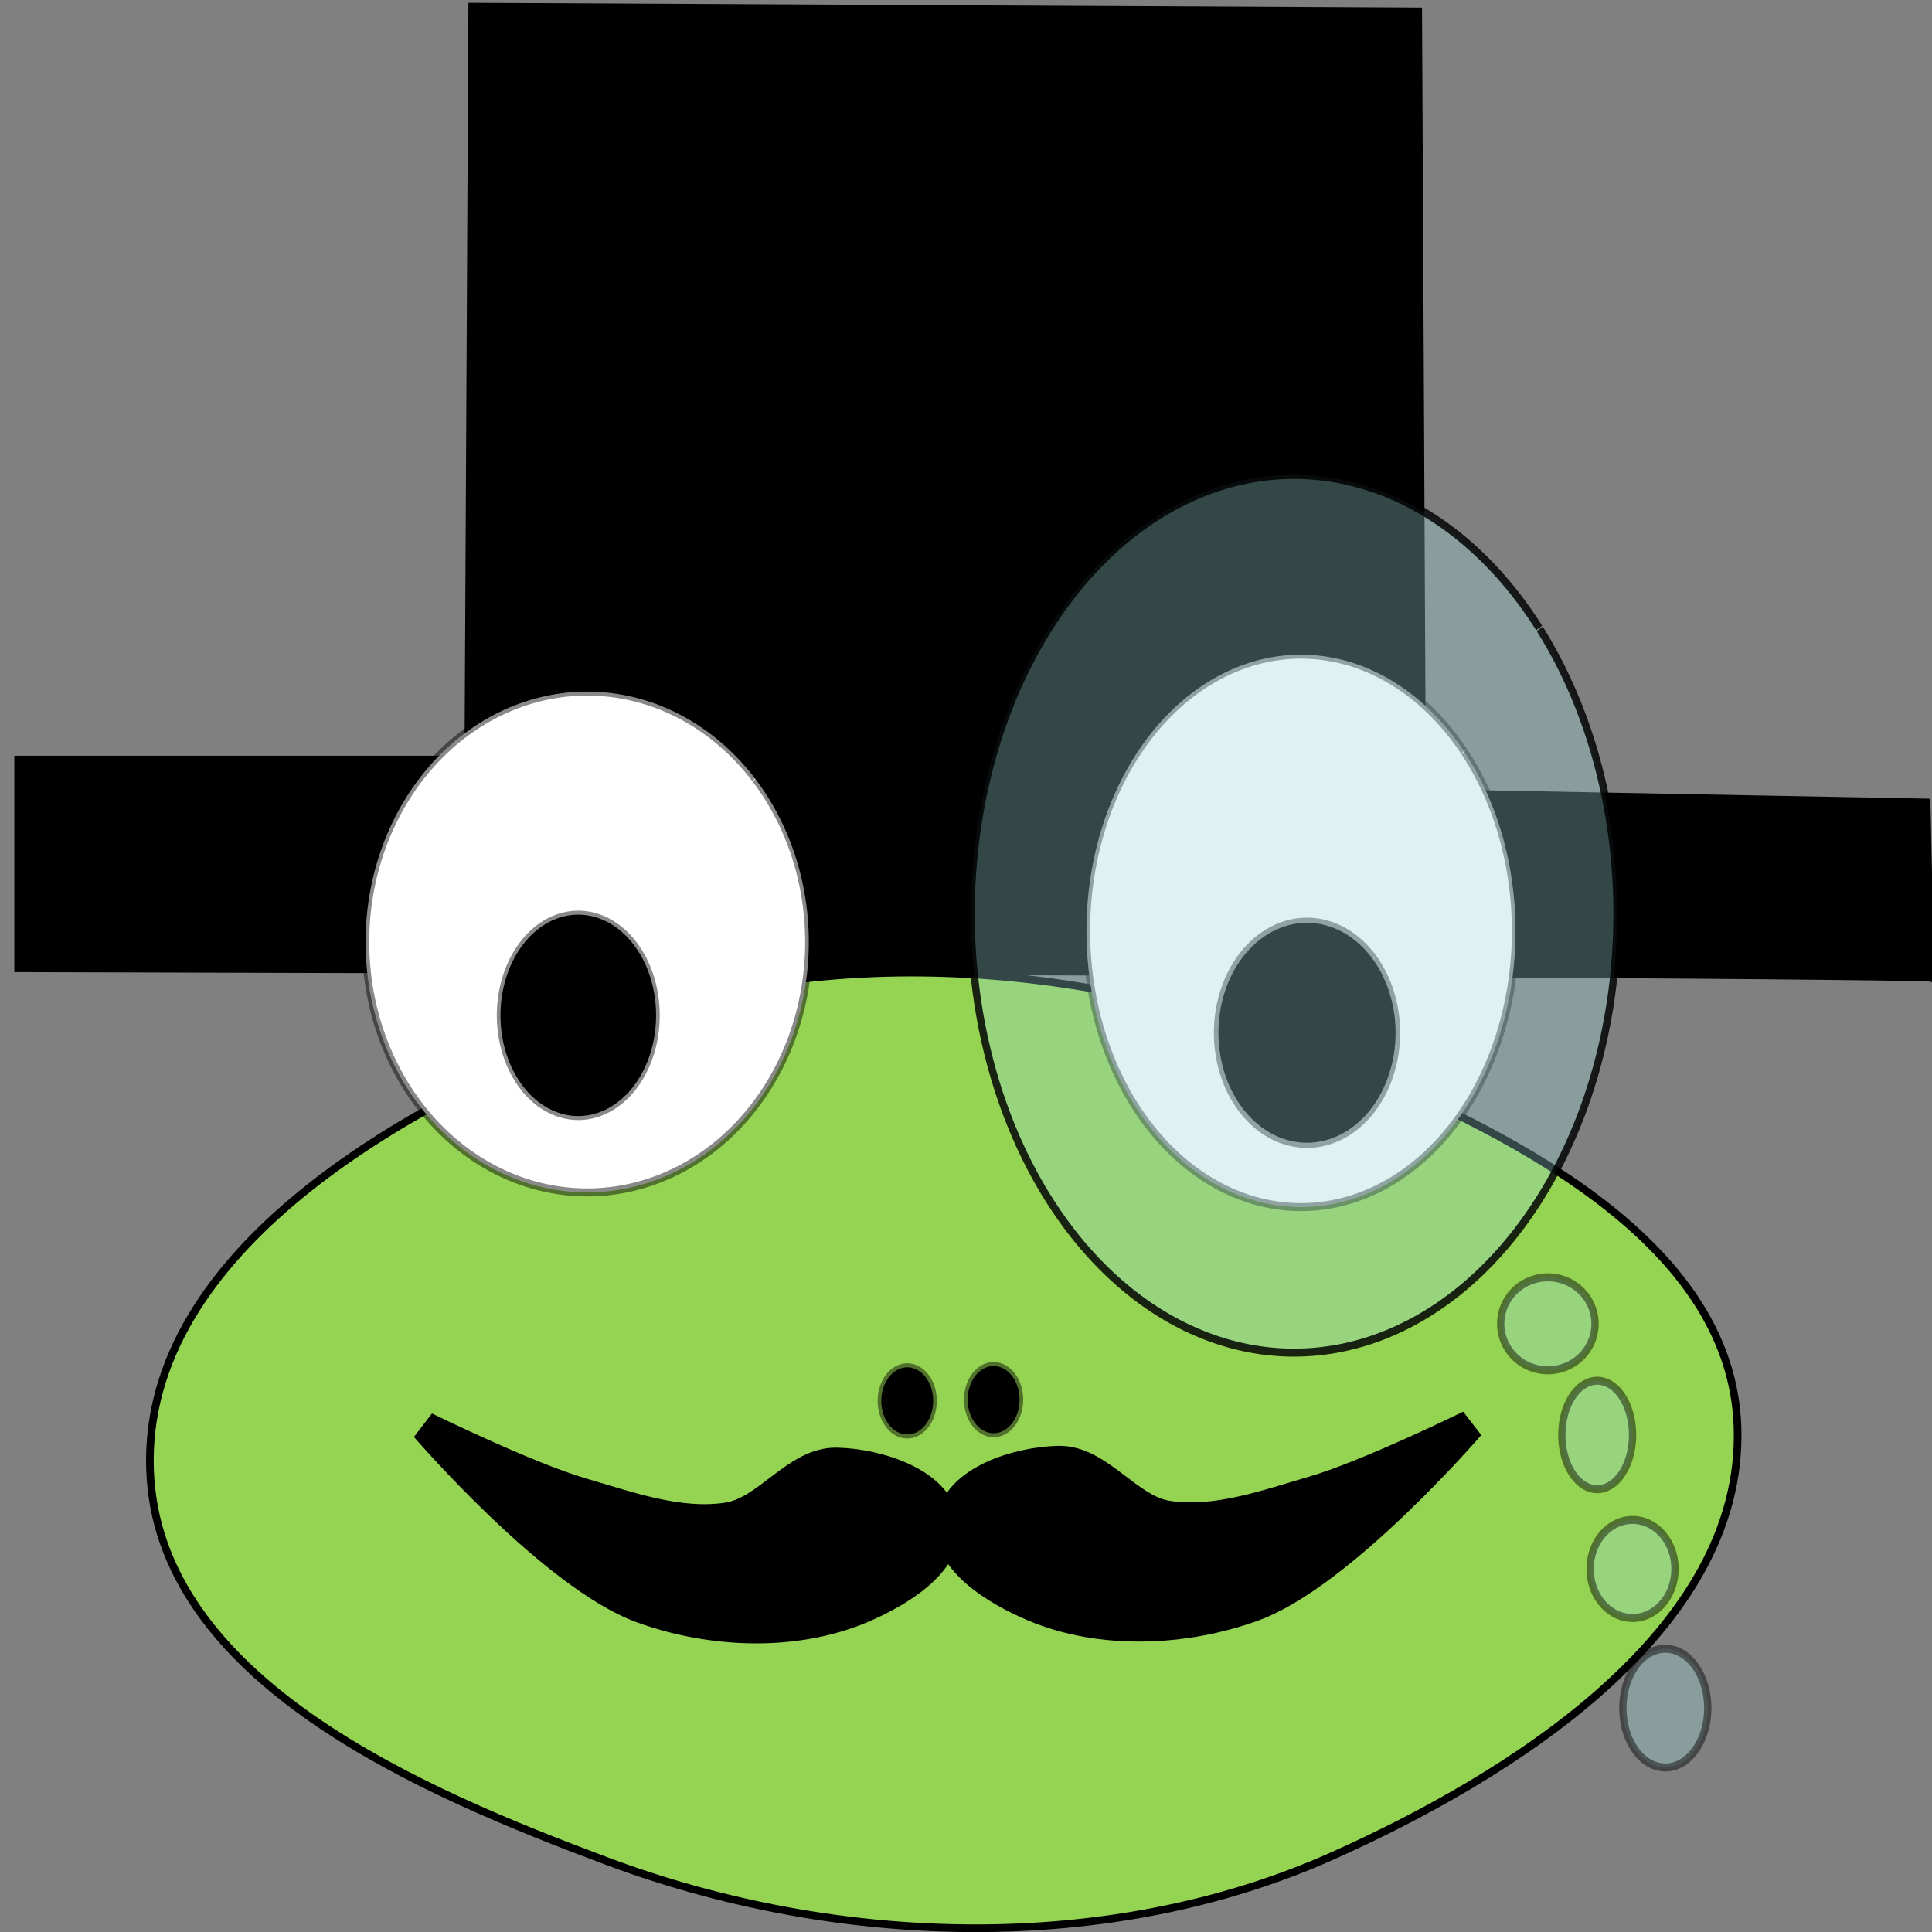 <?xml version="1.0" encoding="UTF-8" standalone="no"?>
<!-- Created with Inkscape (http://www.inkscape.org/) -->

<svg
   xmlns:dc="http://purl.org/dc/elements/1.1/"
   xmlns:cc="http://creativecommons.org/ns#"
   xmlns:rdf="http://www.w3.org/1999/02/22-rdf-syntax-ns#"
   xmlns:svg="http://www.w3.org/2000/svg"
   xmlns="http://www.w3.org/2000/svg"
   xmlns:sodipodi="http://sodipodi.sourceforge.net/DTD/sodipodi-0.dtd"
   xmlns:inkscape="http://www.inkscape.org/namespaces/inkscape"
   width="64px"
   height="64px"
   id="svg3889"
   version="1.1"
   inkscape:version="0.48.4 r9939"
   sodipodi:docname="Icon.svg">
  <rect width="100%" height="100%" fill="#808080" stroke="none"/>
  <defs
     id="defs3891" />
  <sodipodi:namedview
     id="base"
     pagecolor="#ffffff"
     bordercolor="#666666"
     borderopacity="1.0"
     inkscape:pageopacity="0.0"
     inkscape:pageshadow="2"
     inkscape:zoom="11"
     inkscape:cx="18.35337"
     inkscape:cy="34.121979"
     inkscape:current-layer="layer1"
     showgrid="true"
     inkscape:document-units="px"
     inkscape:grid-bbox="true"
     inkscape:window-width="1920"
     inkscape:window-height="1017"
     inkscape:window-x="-8"
     inkscape:window-y="-8"
     inkscape:window-maximized="1" />
  <g
     id="layer1"
     inkscape:label="Layer 1"
     inkscape:groupmode="layer">
    <path
       style="fill:#95d352;fill-opacity:1;stroke:#000000;stroke-width:0.253px;stroke-linecap:butt;stroke-linejoin:miter;stroke-opacity:1"
       d="M 19.793,34.102 C 13.555,36.567 4.753,41.38 4.969,48.648 5.179,55.673 14.039,59.382 20.105,61.653 27.685,64.492 36.717,64.799 44.134,61.482 49.893,58.907 57.782,54.087 57.557,47.271 57.349,40.958 49.667,37.395 44.29,35.129 36.662,31.915 27.481,31.064 19.793,34.102 z"
       id="path2993"
       inkscape:connector-curvature="0"
       sodipodi:nodetypes="aaaaaaa" />
    <path
       style="fill:#000000;fill-opacity:1;stroke:#000000;stroke-width:0.221px;stroke-linecap:butt;stroke-linejoin:miter;stroke-opacity:1"
       d="M 0.585,32.092 C 63.709,32.25 63.966,32.408 63.966,32.408 L 63.837,26.567 47.124,26.251 46.996,0.361 15.627,0.203 15.498,25.146 l -14.913,0 z"
       id="path3009"
       inkscape:connector-curvature="0" />
    <path
       sodipodi:type="arc"
       style="fill:#000000;fill-opacity:1;fill-rule:nonzero;stroke:#000000;stroke-opacity:0.462"
       id="path3846"
       sodipodi:cx="305.59219"
       sodipodi:cy="326.71985"
       sodipodi:rx="3.5496454"
       sodipodi:ry="4.1950355"
       d="m 308.282,323.983 a 3.55,4.195 0 1 1 -0.006,-0.009"
       sodipodi:start="5.5724093"
       sodipodi:end="11.85281"
       sodipodi:open="true"
       transform="matrix(0.242,0,0,0.265,-43.875,-40.136)" />
    <path
       transform="matrix(0.242,0,0,0.265,-41.014,-40.177)"
       sodipodi:type="arc"
       style="fill:#000000;fill-opacity:1;fill-rule:nonzero;stroke:#000000;stroke-opacity:0.462"
       id="path3846-1"
       sodipodi:cx="305.59219"
       sodipodi:cy="326.71985"
       sodipodi:rx="3.5496454"
       sodipodi:ry="4.1950355"
       d="m 308.282,323.983 a 3.55,4.195 0 1 1 -0.006,-0.009"
       sodipodi:start="5.5724093"
       sodipodi:end="11.85281"
       sodipodi:open="true"
       inkscape:transform-center-x="-0.97908559" />
    <path
       sodipodi:type="arc"
       style="fill:#ffffff;fill-opacity:1;fill-rule:nonzero;stroke:#000000;stroke-opacity:0.462"
       id="path2995"
       sodipodi:cx="289.13477"
       sodipodi:cy="137.62056"
       sodipodi:rx="30.333334"
       sodipodi:ry="31.301418"
       d="m 312.123,117.199 a 30.333,31.301 0 1 1 -0.055,-0.066"
       sodipodi:start="5.5724093"
       sodipodi:end="11.85281"
       sodipodi:open="true"
       transform="matrix(0.242,0,0,0.265,-50.51,-5.252)" />
    <path
       sodipodi:type="arc"
       style="fill:#ffffff;fill-opacity:1;fill-rule:nonzero;stroke:#000000;stroke-opacity:0.462"
       id="path2997"
       sodipodi:cx="386.91135"
       sodipodi:cy="136.32979"
       sodipodi:rx="29.365248"
       sodipodi:ry="34.52837"
       d="m 409.166,113.803 a 29.365,34.528 0 1 1 -0.053,-0.073"
       sodipodi:start="5.5724093"
       sodipodi:end="11.85281"
       sodipodi:open="true"
       transform="matrix(0.242,0,0,0.265,-50.51,-5.252)" />
    <path
       sodipodi:type="arc"
       style="fill:#000000;fill-opacity:1;fill-rule:nonzero;stroke:#000000;stroke-opacity:0.462"
       id="path3808"
       sodipodi:cx="283.00354"
       sodipodi:cy="264.11703"
       sodipodi:rx="10.648936"
       sodipodi:ry="12.585107"
       d="m 291.074,255.906 a 10.649,12.585 0 1 1 -0.019,-0.026"
       sodipodi:start="5.5724093"
       sodipodi:end="11.85281"
       sodipodi:open="true"
       transform="matrix(0.242,0,0,0.265,-49.331,-36.356)" />
    <path
       sodipodi:type="arc"
       style="fill:#000000;fill-opacity:1;fill-rule:nonzero;stroke:#000000;stroke-opacity:0.462"
       id="path3810"
       sodipodi:cx="385.29788"
       sodipodi:cy="269.28015"
       sodipodi:rx="9.680851"
       sodipodi:ry="10.648936"
       d="m 392.635,262.333 a 9.681,10.649 0 1 1 -0.018,-0.022"
       sodipodi:start="5.5724093"
       sodipodi:end="11.85281"
       sodipodi:open="true"
       transform="matrix(0.303,0,0,0.342,-73.489,-57.938)" />
    <path
       transform="matrix(0.242,0,0,0.265,-51.203,-5.895)"
       sodipodi:open="true"
       sodipodi:end="11.85281"
       sodipodi:start="5.5724093"
       d="m 422.352,100.862 a 44.209,54.858 0 1 1 -0.08,-0.116"
       sodipodi:ry="54.858158"
       sodipodi:rx="44.209221"
       sodipodi:cy="136.65248"
       sodipodi:cx="388.84753"
       id="path2999"
       style="fill:#9dd6d7;fill-opacity:0.332;fill-rule:nonzero;stroke:#000000;stroke-opacity:0.838"
       sodipodi:type="arc" />
    <path
       transform="matrix(0.242,0,0,0.265,-50.891,-5.382)"
       sodipodi:open="true"
       sodipodi:end="11.85281"
       sodipodi:start="5.5724093"
       d="m 426.976,181.913 a 6.454,5.809 0 1 1 -0.012,-0.012"
       sodipodi:ry="5.8085108"
       sodipodi:rx="6.4539008"
       sodipodi:cy="185.70213"
       sodipodi:cx="422.08511"
       id="path3001"
       style="fill:#9dd6d7;fill-opacity:0.332;fill-rule:nonzero;stroke:#000000;stroke-opacity:0.462"
       sodipodi:type="arc" />
    <path
       transform="matrix(0.242,0,0,0.265,-50.891,-5.382)"
       sodipodi:open="true"
       sodipodi:end="11.85281"
       sodipodi:start="5.5724093"
       d="m 432.53,195.157 a 4.84,6.777 0 1 1 -0.009,-0.014"
       sodipodi:ry="6.7765956"
       sodipodi:rx="4.8404255"
       sodipodi:cy="199.57802"
       sodipodi:cx="428.86169"
       id="path3003"
       style="fill:#9dd6d7;fill-opacity:0.332;fill-rule:nonzero;stroke:#000000;stroke-opacity:0.462"
       sodipodi:type="arc" />
    <path
       transform="matrix(0.242,0,0,0.265,-50.891,-5.382)"
       sodipodi:open="true"
       sodipodi:end="11.85281"
       sodipodi:start="5.5724093"
       d="m 438.104,212.358 a 5.809,6.131 0 1 1 -0.011,-0.013"
       sodipodi:ry="6.1312056"
       sodipodi:rx="5.8085108"
       sodipodi:cy="216.35815"
       sodipodi:cx="433.70212"
       id="path3005"
       style="fill:#9dd6d7;fill-opacity:0.332;fill-rule:nonzero;stroke:#000000;stroke-opacity:0.462"
       sodipodi:type="arc" />
    <path
       transform="matrix(0.242,0,0,0.265,-50.891,-5.382)"
       sodipodi:open="true"
       sodipodi:end="11.85281"
       sodipodi:start="5.5724093"
       d="m 442.622,228.941 a 5.809,7.422 0 1 1 -0.011,-0.016"
       sodipodi:ry="7.4219861"
       sodipodi:rx="5.8085108"
       sodipodi:cy="233.78369"
       sodipodi:cx="438.21985"
       id="path3007"
       style="fill:#9dd6d7;fill-opacity:0.332;fill-rule:nonzero;stroke:#000000;stroke-opacity:0.462"
       sodipodi:type="arc" />
    <path
       style="fill:#000000;fill-opacity:1;stroke:#000000;stroke-width:1px;stroke-linecap:butt;stroke-linejoin:miter;stroke-opacity:1"
       d="m 27.727,48.455 c 1.356,0.034 3.351,0.657 3.545,2 0.188,1.294 -1.524,2.308 -2.727,2.818 -2.232,0.946 -4.994,0.827 -7.273,0 -2.932,-1.064 -7.182,-6 -7.182,-6 0,0 3.382,1.658 5.182,2.182 1.564,0.455 3.207,1.058 4.818,0.818 1.34,-0.199 2.282,-1.852 3.636,-1.818 z"
       id="path3771"
       inkscape:connector-curvature="0"
       sodipodi:nodetypes="aaaacaaa" />
    <path
       style="fill:#000000;fill-opacity:1;stroke:#000000;stroke-width:1px;stroke-linecap:butt;stroke-linejoin:miter;stroke-opacity:1"
       d="m 35.053,48.395 c -1.356,0.034 -3.351,0.657 -3.545,2 -0.188,1.294 1.524,2.308 2.727,2.818 2.232,0.946 4.994,0.827 7.273,0 2.932,-1.064 7.182,-6 7.182,-6 0,0 -3.382,1.658 -5.182,2.182 -1.564,0.455 -3.207,1.058 -4.818,0.818 -1.34,-0.199 -2.282,-1.852 -3.636,-1.818 z"
       id="path3771-1"
       inkscape:connector-curvature="0"
       sodipodi:nodetypes="aaaacaaa" />
  </g>
</svg>
